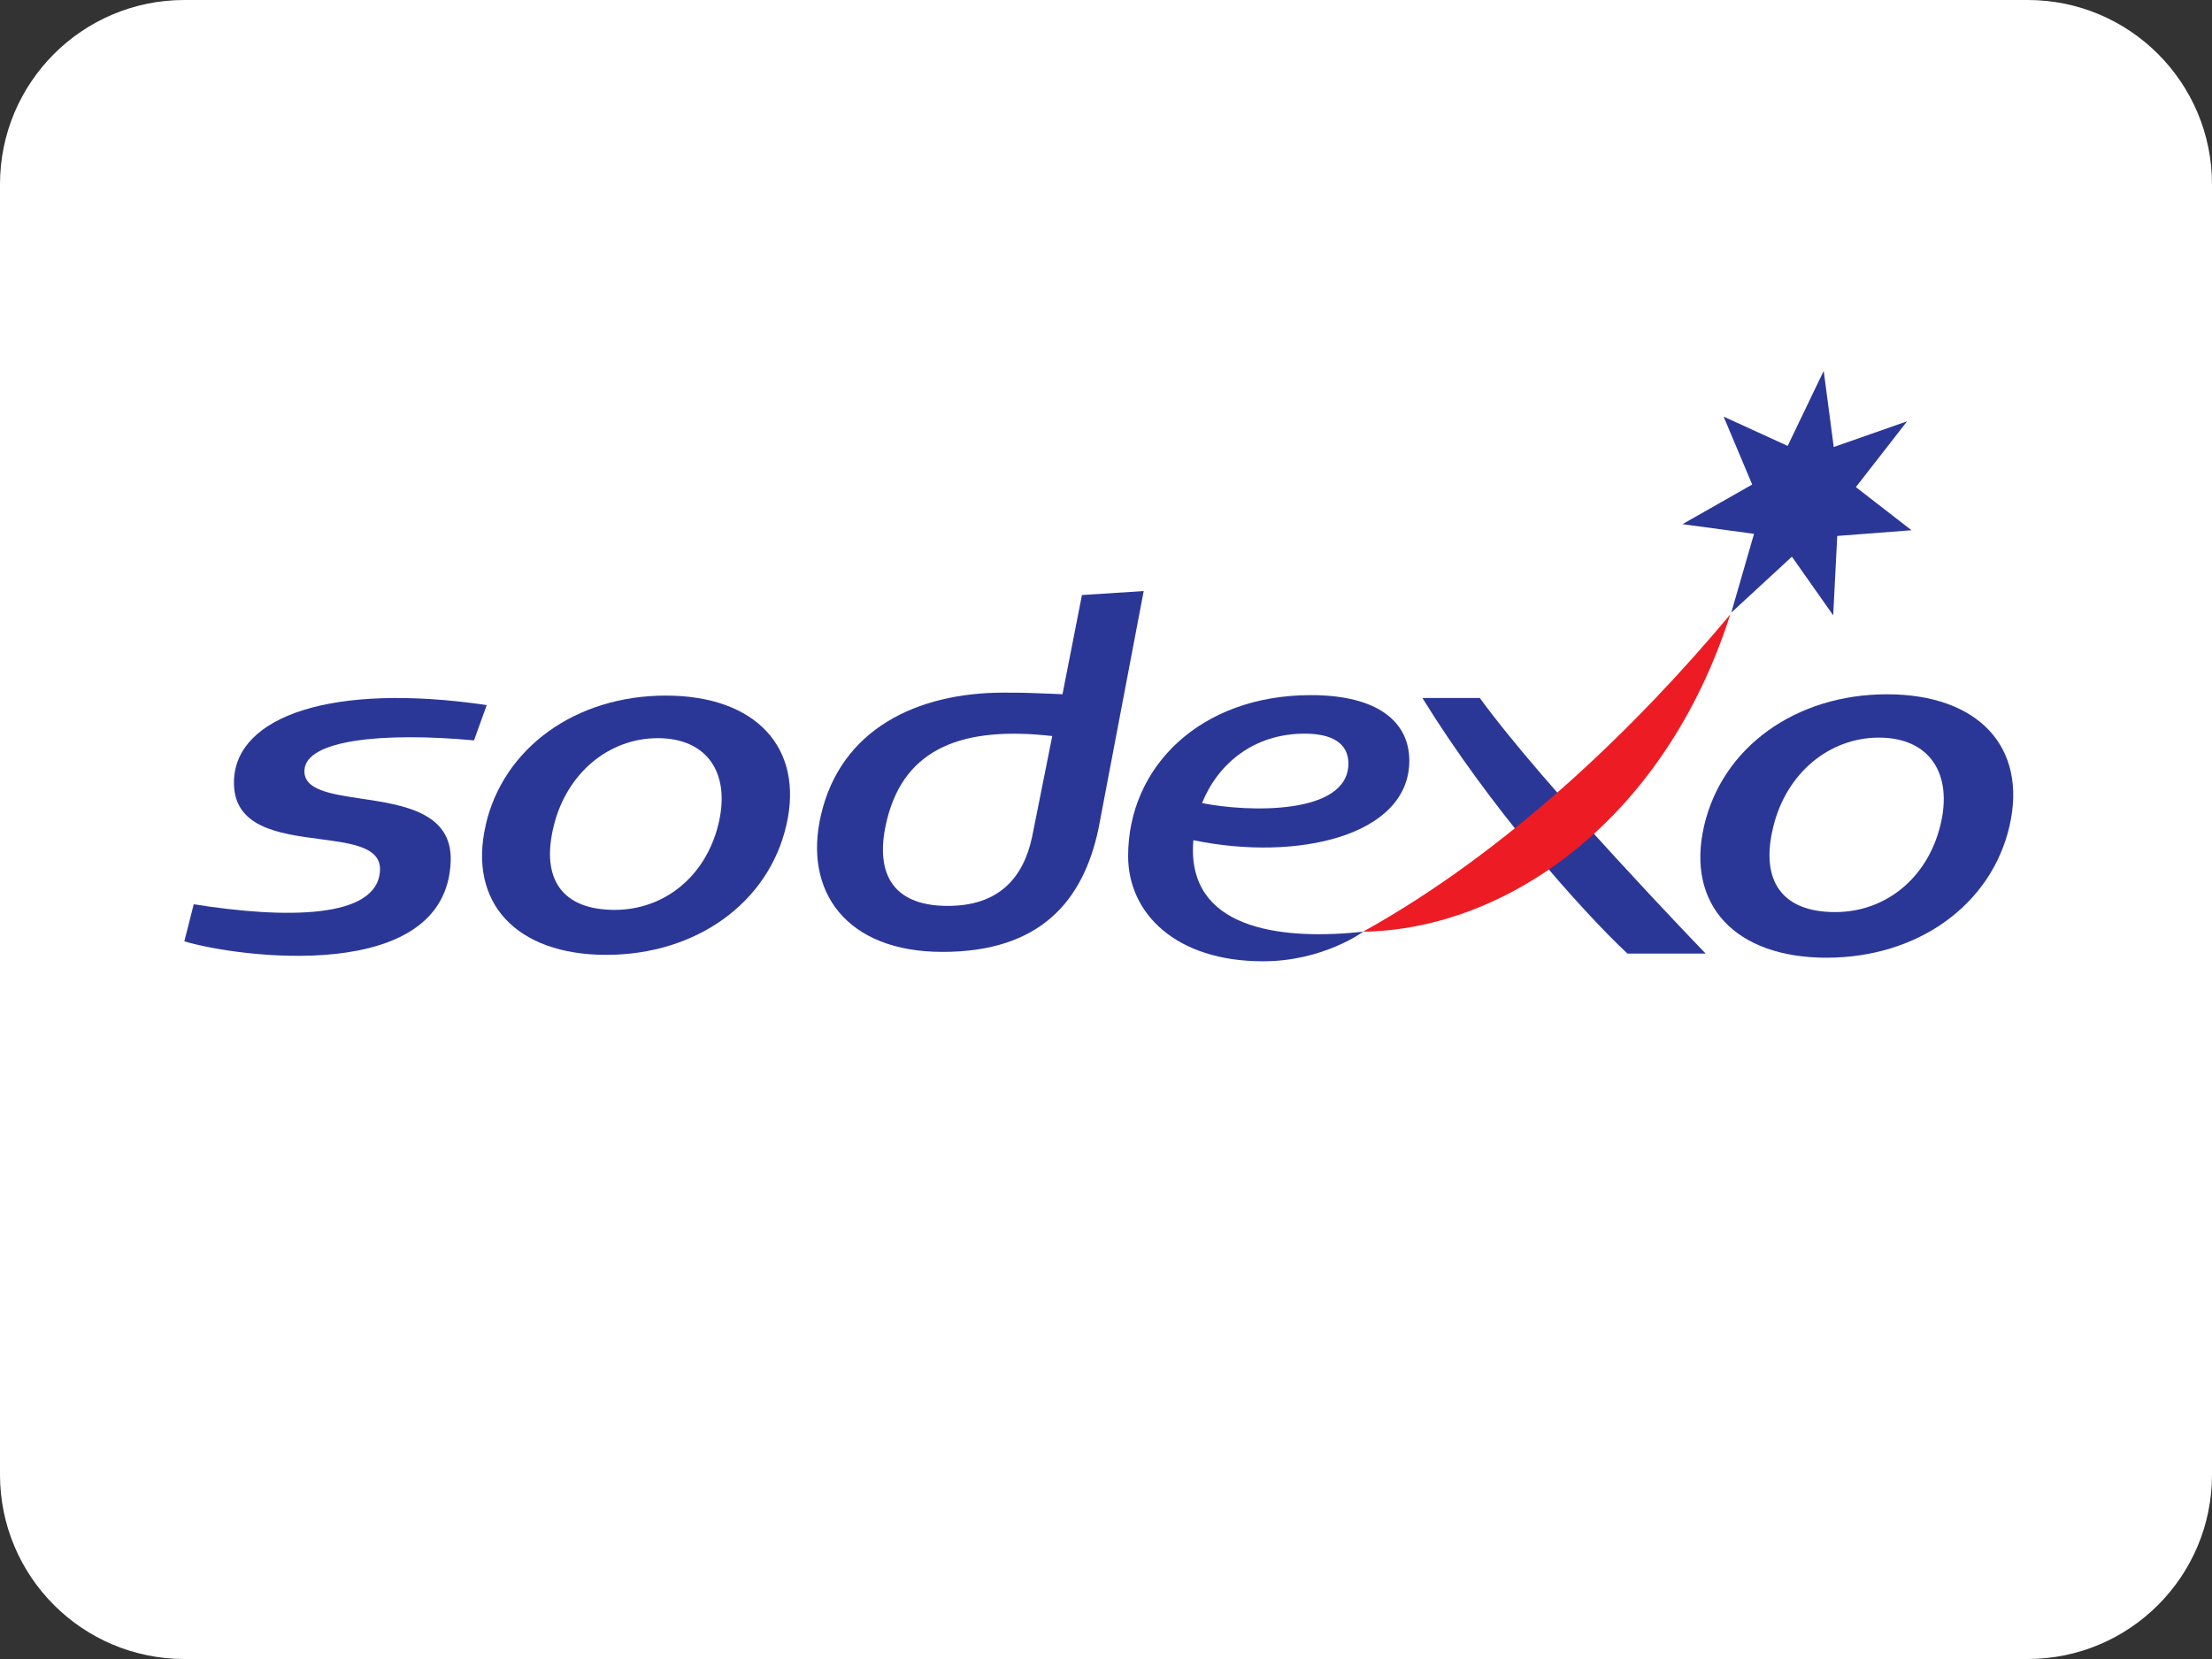 <svg fill="none" height="18" viewBox="0 0 24 18" width="24" xmlns="http://www.w3.org/2000/svg"><rect x="0" y="0" width="24" height="18" fill="#333333" stroke="none"/><path d="m0 2c0-1.105.895-2 2-2h20c1.105 0 2 .895 2 2v14c0 1.105-.895 2-2 2h-20c-1.105 0-2-.895-2-2z" fill="#fff"/><g fill="#2b3797"><path clip-rule="evenodd" d="m11.739 6.456.67-.043-.491 2.581c-.166.78-.629 1.334-1.692 1.334-1.038 0-1.514-.65-1.318-1.488.217-.929 1.04-1.325 1.982-1.325.219 0 .322.004.46.01.052.002.108.005.178.007zm-.542 2.63.22-1.1c-.961-.109-1.597.123-1.792.903-.138.55.028.94.658.94.549 0 .818-.298.914-.744z" fill-rule="evenodd"/><path d="m3.303 8.358c.014-.333.858-.415 1.84-.325l.138-.383c-1.684-.247-2.713.123-2.742.811-.022.517.485.584.931.643.35.046.663.087.653.338-.022.536-1.049.524-2.021.369l-.102.402c.564.172 2.844.483 2.89-.87.018-.53-.517-.61-.971-.678-.335-.05-.625-.094-.616-.306z"/><path clip-rule="evenodd" d="m5.269 8.953c.193-.841.978-1.406 1.955-1.406.976 0 1.502.565 1.308 1.406-.193.842-.978 1.407-1.954 1.407-.976 0-1.502-.565-1.308-1.407zm1.4.919c.533 0 .981-.355 1.123-.919.142-.565-.121-.944-.654-.944-.533 0-.986.379-1.128.944-.15.596.101.919.659.919z" fill-rule="evenodd"/><path d="m17.657 10.346h.849s-1.762-1.823-2.45-2.773h-.623c.725 1.177 1.71 2.289 2.224 2.773z"/><path d="m19.787 4.024-.391.814-.695-.318.31.737-.756.43.776.105-.247.855.658-.607.448.636.044-.861.806-.062-.604-.468.556-.714-.796.279z"/><g clip-rule="evenodd" fill-rule="evenodd"><path d="m18.489 8.962c.197-.855.994-1.429 1.985-1.429.992 0 1.526.574 1.329 1.429-.196.855-.994 1.429-1.985 1.429-.992 0-1.526-.574-1.329-1.429zm1.422.934c.541 0 .996-.36 1.14-.934.144-.574-.122-.959-.664-.959-.541 0-1.002.385-1.145.959-.152.606.103.934.669.934z"/><path d="m14.223 7.542c.741 0 1.068.301 1.068.711 0 .814-1.212 1.098-2.343.863-.003.035-.005.07-.005.106 0 .887 1.019.976 1.848.887 0 0-.435.321-1.087.321-.946 0-1.464-.519-1.464-1.142 0-.966.781-1.746 1.983-1.746zm.407.742c0-.213-.167-.324-.474-.324-.557 0-.943.33-1.114.753.486.099 1.588.136 1.588-.429z"/></g></g><path d="m14.789 10.109c1.603-.891 2.996-2.259 3.984-3.442-.71 2.223-2.42 3.419-3.984 3.442z" fill="#ed1c24"/></svg>